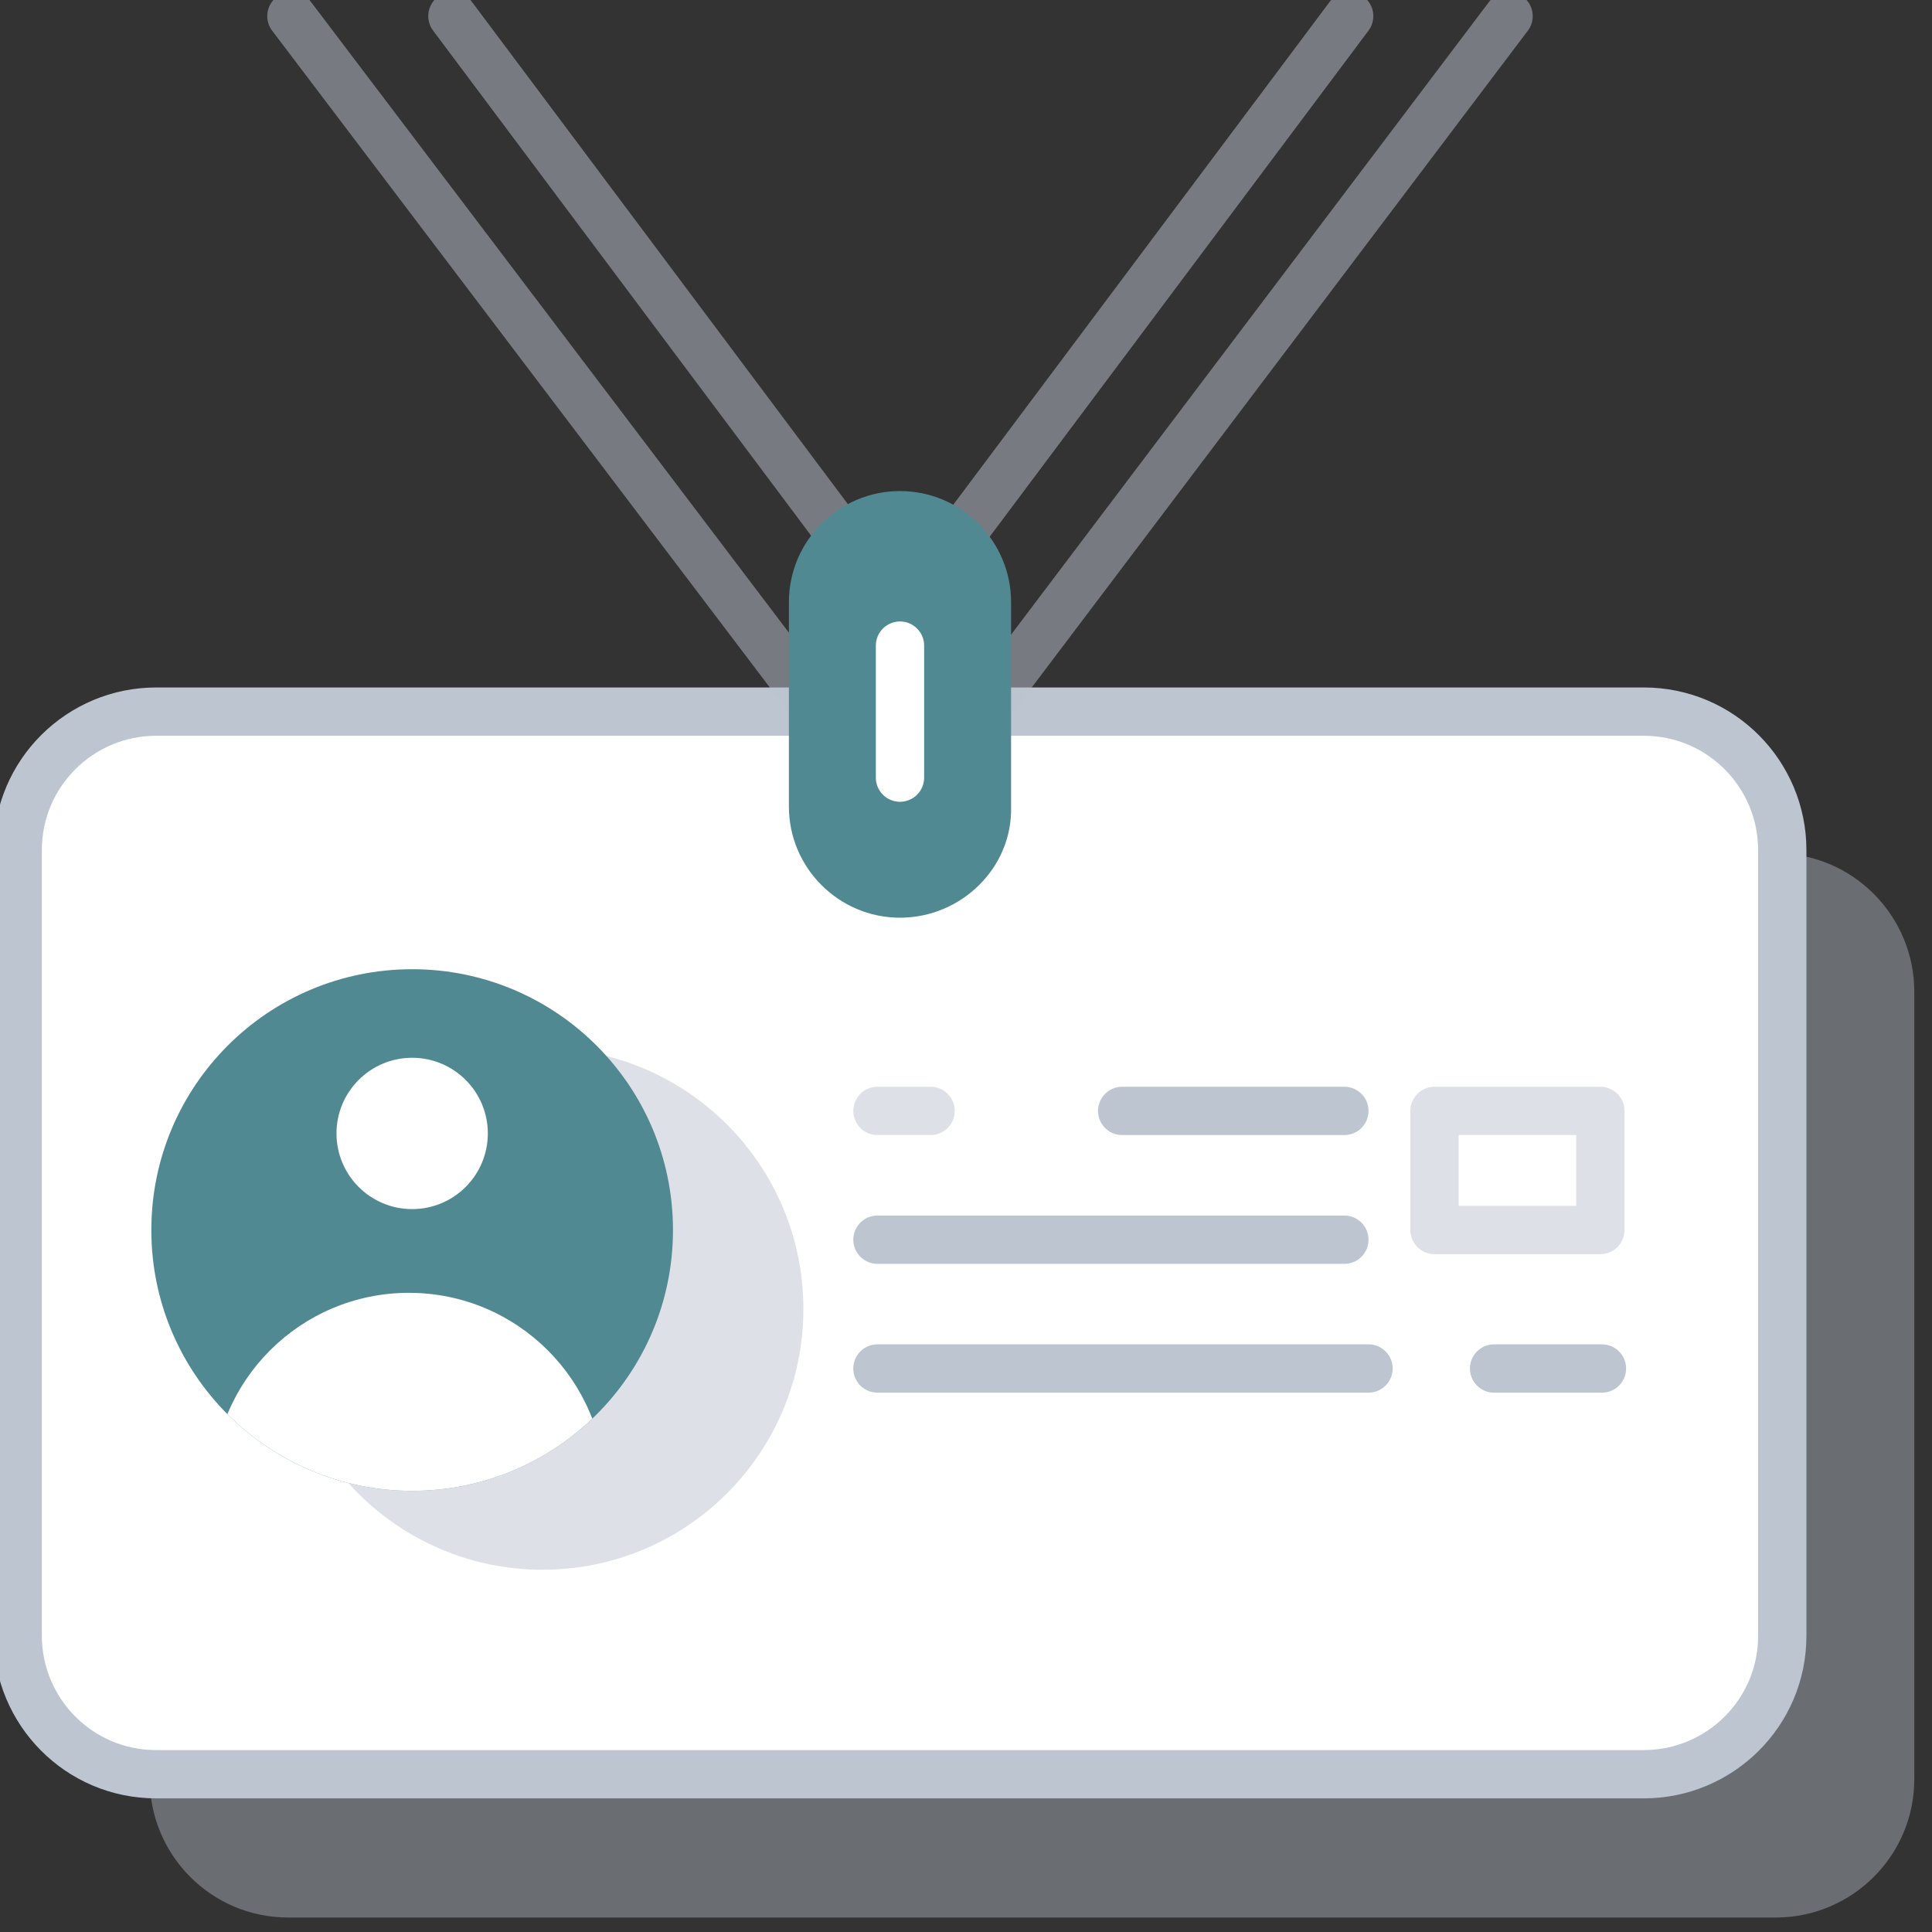 <?xml version="1.0" encoding="utf-8"?>
<!-- Generator: Adobe Illustrator 19.0.0, SVG Export Plug-In . SVG Version: 6.00 Build 0)  -->
<svg version="1.1" id="Layer_1" xmlns="http://www.w3.org/2000/svg" xmlns:xlink="http://www.w3.org/1999/xlink" x="0px" y="0px"
	 viewBox="-939 450 120 120" style="enable-background:new -939 450 120 120;" xml:space="preserve">
<rect x="-939" y="450" width="120" height="120" fill="#333333" stroke="none"/>
<path style="opacity:0.4;fill:#BDC5D1;enable-background:new    ;" d="M-880.8,503.1h-40.3c-4.7,0-8.6,3.8-8.6,8.6v48.8
	c0,4.7,3.8,8.6,8.6,8.6h92.4c4.7,0,8.6-3.8,8.6-8.6v-48.9c0-4.7-3.8-8.6-8.6-8.6H-869"/>
<path style="fill:#FFFFFF;stroke:#BDC5D1;stroke-width:3;stroke-linecap:round;stroke-linejoin:round;stroke-miterlimit:10;" d="
	M-889,494.2h-40.3c-4.7,0-8.6,3.8-8.6,8.6v48.8c0,4.7,3.8,8.6,8.6,8.6h92.4c4.7,0,8.6-3.8,8.6-8.6v-48.8c0-4.7-3.8-8.6-8.6-8.6
	h-40.3"/>
<path style="opacity:0.5;fill:none;stroke:#BDC5D1;stroke-width:3;stroke-linecap:round;stroke-linejoin:round;stroke-miterlimit:10;enable-background:new    ;" d="
	M-849.9,519h10.3v7.4h-10.3V519z M-881.2,519h-3.3"/>
<path style="fill:none;stroke:#BDC5D1;stroke-width:3;stroke-linecap:round;stroke-linejoin:round;stroke-miterlimit:10;" d="
	M-855.5,519h-13.8 M-884.5,527h29 M-846.2,535h6.7 M-884.5,535h30.5"/>
<path style="opacity:0.5;fill:none;stroke:#BDC5D1;stroke-width:3;stroke-linecap:round;stroke-linejoin:round;stroke-miterlimit:10;enable-background:new    ;" d="
	M-910.9,451l24.4,32.6 M-889,493.1l-31.9-42.1 M-855.2,451l-24.4,32.6 M-877.1,493.1l31.8-42.1"/>
<path style="fill:#508991;" d="M-883.1,507c-3.8,0-6.9-3.1-6.9-6.9v-12.7c0-3.8,3.1-6.9,6.9-6.9c3.8,0,6.9,3.1,6.9,6.9v12.7
	C-876.1,503.9-879.3,507-883.1,507z"/>
<path style="fill:none;stroke:#FFFFFF;stroke-width:3;stroke-linecap:round;stroke-linejoin:round;stroke-miterlimit:10;" d="
	M-883.1,490.1v8.2"/>
<circle style="opacity:0.5;fill:#BDC5D1;enable-background:new    ;" cx="-905.3" cy="531.3" r="16.2"/>
<circle style="fill:#508991;" cx="-913.4" cy="526.4" r="16.2"/>
<g>
	<defs>
		<circle id="SVGID_1_" cx="-913.4" cy="526.4" r="16.2"/>
	</defs>
	<clipPath id="SVGID_2_">
		<use xlink:href="#SVGID_1_"  style="overflow:visible;"/>
	</clipPath>
	<circle style="clip-path:url(#SVGID_2_);fill:#FFFFFF;" cx="-913.6" cy="542.5" r="12.2"/>
</g>
<g>
	<circle style="fill:none;" cx="-913.4" cy="526.4" r="16.2"/>
</g>
<circle style="fill:#FFFFFF;" cx="-913.4" cy="520.4" r="4.7"/>
</svg>
